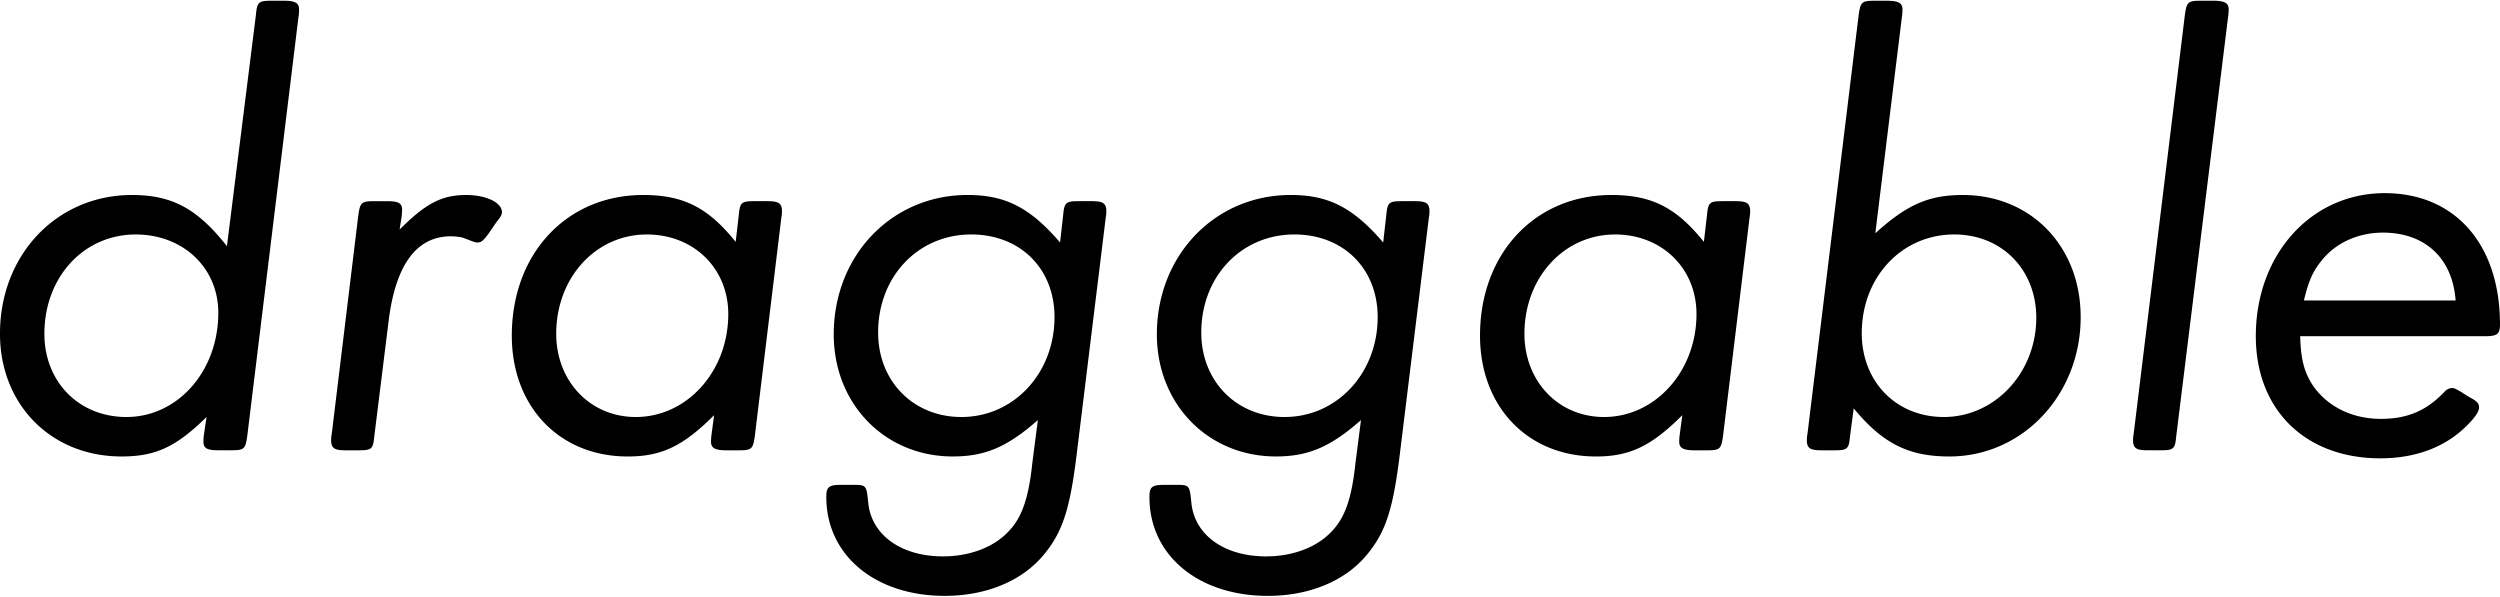 <svg xmlns="http://www.w3.org/2000/svg" viewBox="0 0 176 42" class="Svg Svg--srcWordmark">
  <path d="M20.014.052h-.869c-.955 0-1.042.087-1.129.998l-2.04 16.282c-2.084-2.648-3.864-3.604-6.686-3.604-5.297 0-9.291 4.211-9.291 9.768 0 4.993 3.604 8.639 8.552 8.639 2.388 0 3.821-.651 5.991-2.779l-.174 1.172c-.044.26-.044.478-.044.564 0 .478.26.607 1.085.607h.869c.911 0 .998-.087 1.129-.998l3.603-29.48c.044-.26.044-.347.044-.565.001-.431-.259-.604-1.04-.604zM8.899 29.357c-3.343 0-5.774-2.474-5.774-5.86 0-3.995 2.779-6.99 6.425-6.99 3.343 0 5.818 2.345 5.818 5.513 0 4.125-2.865 7.337-6.469 7.337zm23.922-15.629c-1.737 0-2.866.607-4.689 2.432l.131-.825c.044-.304.044-.521.044-.565 0-.478-.26-.607-1.085-.607h-.869c-.911 0-.998.087-1.129.998l-1.867 15.37c-.044.217-.044.391-.044.564.044.478.26.607 1.042.607h.868c.956 0 1.042-.087 1.129-.998l.998-8.032c.478-3.994 1.954-6.035 4.384-6.035.347 0 .651.044.825.087.912.347.912.347 1.042.347.26 0 .391-.087.782-.607l.564-.825c.304-.347.391-.565.391-.694.001-.696-1.128-1.217-2.517-1.217zm21.185.434h-.869c-.956 0-1.042.087-1.129.998l-.217 1.867c-1.954-2.432-3.69-3.299-6.512-3.299-5.384 0-9.248 4.124-9.248 9.899 0 4.993 3.343 8.51 8.163 8.51 2.388 0 3.908-.738 6.078-2.908l-.172 1.302c-.044.304-.044.478-.044.564 0 .434.26.607 1.085.607h.869c.912 0 .998-.087 1.129-.998l1.867-15.37c.044-.217.044-.434.044-.565-.046-.476-.262-.607-1.044-.607zm-9.248 15.195c-3.212 0-5.6-2.518-5.6-5.86 0-3.951 2.779-6.99 6.382-6.99 3.299 0 5.731 2.388 5.731 5.6 0 4.038-2.909 7.25-6.513 7.25zm32.085-15.195h-.869c-.956 0-1.042.087-1.129.998l-.217 1.91c-2.127-2.474-3.864-3.343-6.512-3.343-5.34 0-9.421 4.255-9.421 9.812 0 4.906 3.603 8.596 8.379 8.596 2.258 0 3.821-.651 5.991-2.561l-.391 3.039c-.26 2.474-.738 3.821-1.65 4.776-1.042 1.129-2.735 1.78-4.646 1.78-2.952 0-5.036-1.52-5.253-3.777-.131-1.259-.131-1.259-1.129-1.259h-.738c-.912 0-1.085.131-1.085.869 0 4.081 3.43 6.947 8.336 6.947 2.908 0 5.427-1.042 6.947-2.866 1.345-1.607 1.867-3.212 2.345-7.12l2.041-16.628c.044-.217.044-.391.044-.565-.045-.477-.263-.608-1.043-.608zm-9.161 15.195c-3.386 0-5.862-2.518-5.862-5.948 0-3.951 2.822-6.903 6.556-6.903 3.43 0 5.862 2.388 5.862 5.818-.001 3.951-2.866 7.033-6.556 7.033zm31.909-15.195h-.869c-.956 0-1.042.087-1.129.998l-.217 1.91c-2.127-2.474-3.864-3.343-6.512-3.343-5.34 0-9.421 4.255-9.421 9.812 0 4.906 3.603 8.596 8.379 8.596 2.258 0 3.821-.651 5.991-2.561l-.391 3.04c-.26 2.474-.738 3.821-1.65 4.776-1.042 1.129-2.735 1.78-4.646 1.78-2.952 0-5.036-1.52-5.253-3.777-.131-1.259-.131-1.259-1.129-1.259h-.738c-.912 0-1.085.131-1.085.869 0 4.081 3.43 6.947 8.336 6.947 2.908 0 5.427-1.042 6.947-2.866 1.345-1.607 1.867-3.212 2.345-7.12l2.041-16.628c.044-.217.044-.391.044-.565-.043-.478-.261-.609-1.043-.609zm-9.159 15.195c-3.386 0-5.862-2.518-5.862-5.948 0-3.951 2.822-6.903 6.556-6.903 3.43 0 5.862 2.388 5.862 5.818-.001 3.951-2.866 7.033-6.556 7.033zm31.736-15.195h-.869c-.956 0-1.042.087-1.129.998l-.217 1.867c-1.954-2.432-3.69-3.299-6.512-3.299-5.384 0-9.248 4.124-9.248 9.899 0 4.993 3.343 8.51 8.163 8.51 2.388 0 3.908-.738 6.078-2.908l-.173 1.303c-.044.304-.044.478-.044.564 0 .434.26.607 1.085.607h.869c.912 0 .998-.087 1.129-.998l1.867-15.37c.044-.217.044-.434.044-.565-.045-.477-.262-.608-1.043-.608zm-9.248 15.195c-3.212 0-5.6-2.518-5.6-5.86 0-3.951 2.779-6.99 6.382-6.99 3.299 0 5.731 2.388 5.731 5.6 0 4.038-2.909 7.25-6.513 7.25zm25.267-15.629c-2.432 0-3.951.694-6.165 2.692l1.867-15.195c.044-.304.044-.478.044-.565 0-.434-.26-.607-1.085-.607h-.869c-.912 0-.998.087-1.129.998l-3.603 29.48c-.044.217-.044.391-.044.564.044.478.26.607 1.042.607h.868c.956 0 1.042-.087 1.129-.998l.26-1.954c2.041 2.474 3.864 3.386 6.729 3.386 5.167 0 9.248-4.342 9.248-9.812.001-4.992-3.515-8.596-8.292-8.596zm-1.345 15.629c-3.343 0-5.774-2.474-5.774-5.904 0-3.951 2.822-6.947 6.512-6.947 3.343 0 5.774 2.474 5.774 5.862 0 3.863-2.909 6.989-6.512 6.989zM155.813.052h-.869c-.912 0-.998.087-1.129.998l-3.603 29.48c-.044.217-.044.391-.044.564.044.478.26.607 1.042.607h.869c.956 0 1.042-.087 1.129-.998l3.646-29.48c.044-.304.044-.478.044-.565.001-.433-.26-.606-1.085-.606zm12.07 13.545c-5.167 0-9.074 4.298-9.074 10.073 0 5.166 3.473 8.596 8.77 8.596 2.388 0 4.428-.738 5.904-2.127.651-.607 1.042-1.129 1.042-1.432 0-.304-.087-.434-.738-.782l-.478-.304c-.434-.26-.565-.304-.651-.304a.718.718 0 0 0-.521.217c-1.259 1.345-2.605 1.954-4.515 1.954-1.997 0-3.69-.825-4.733-2.258-.651-.955-.912-1.867-.956-3.56h12.981c.869 0 1.085-.131 1.085-.825.002-5.644-3.167-9.248-8.116-9.248zm-5.688 7.555c.347-1.432.651-2.084 1.259-2.822.998-1.259 2.605-1.954 4.298-1.954 2.952 0 4.906 1.78 5.124 4.775h-10.681v.001z"></path>
</svg>
